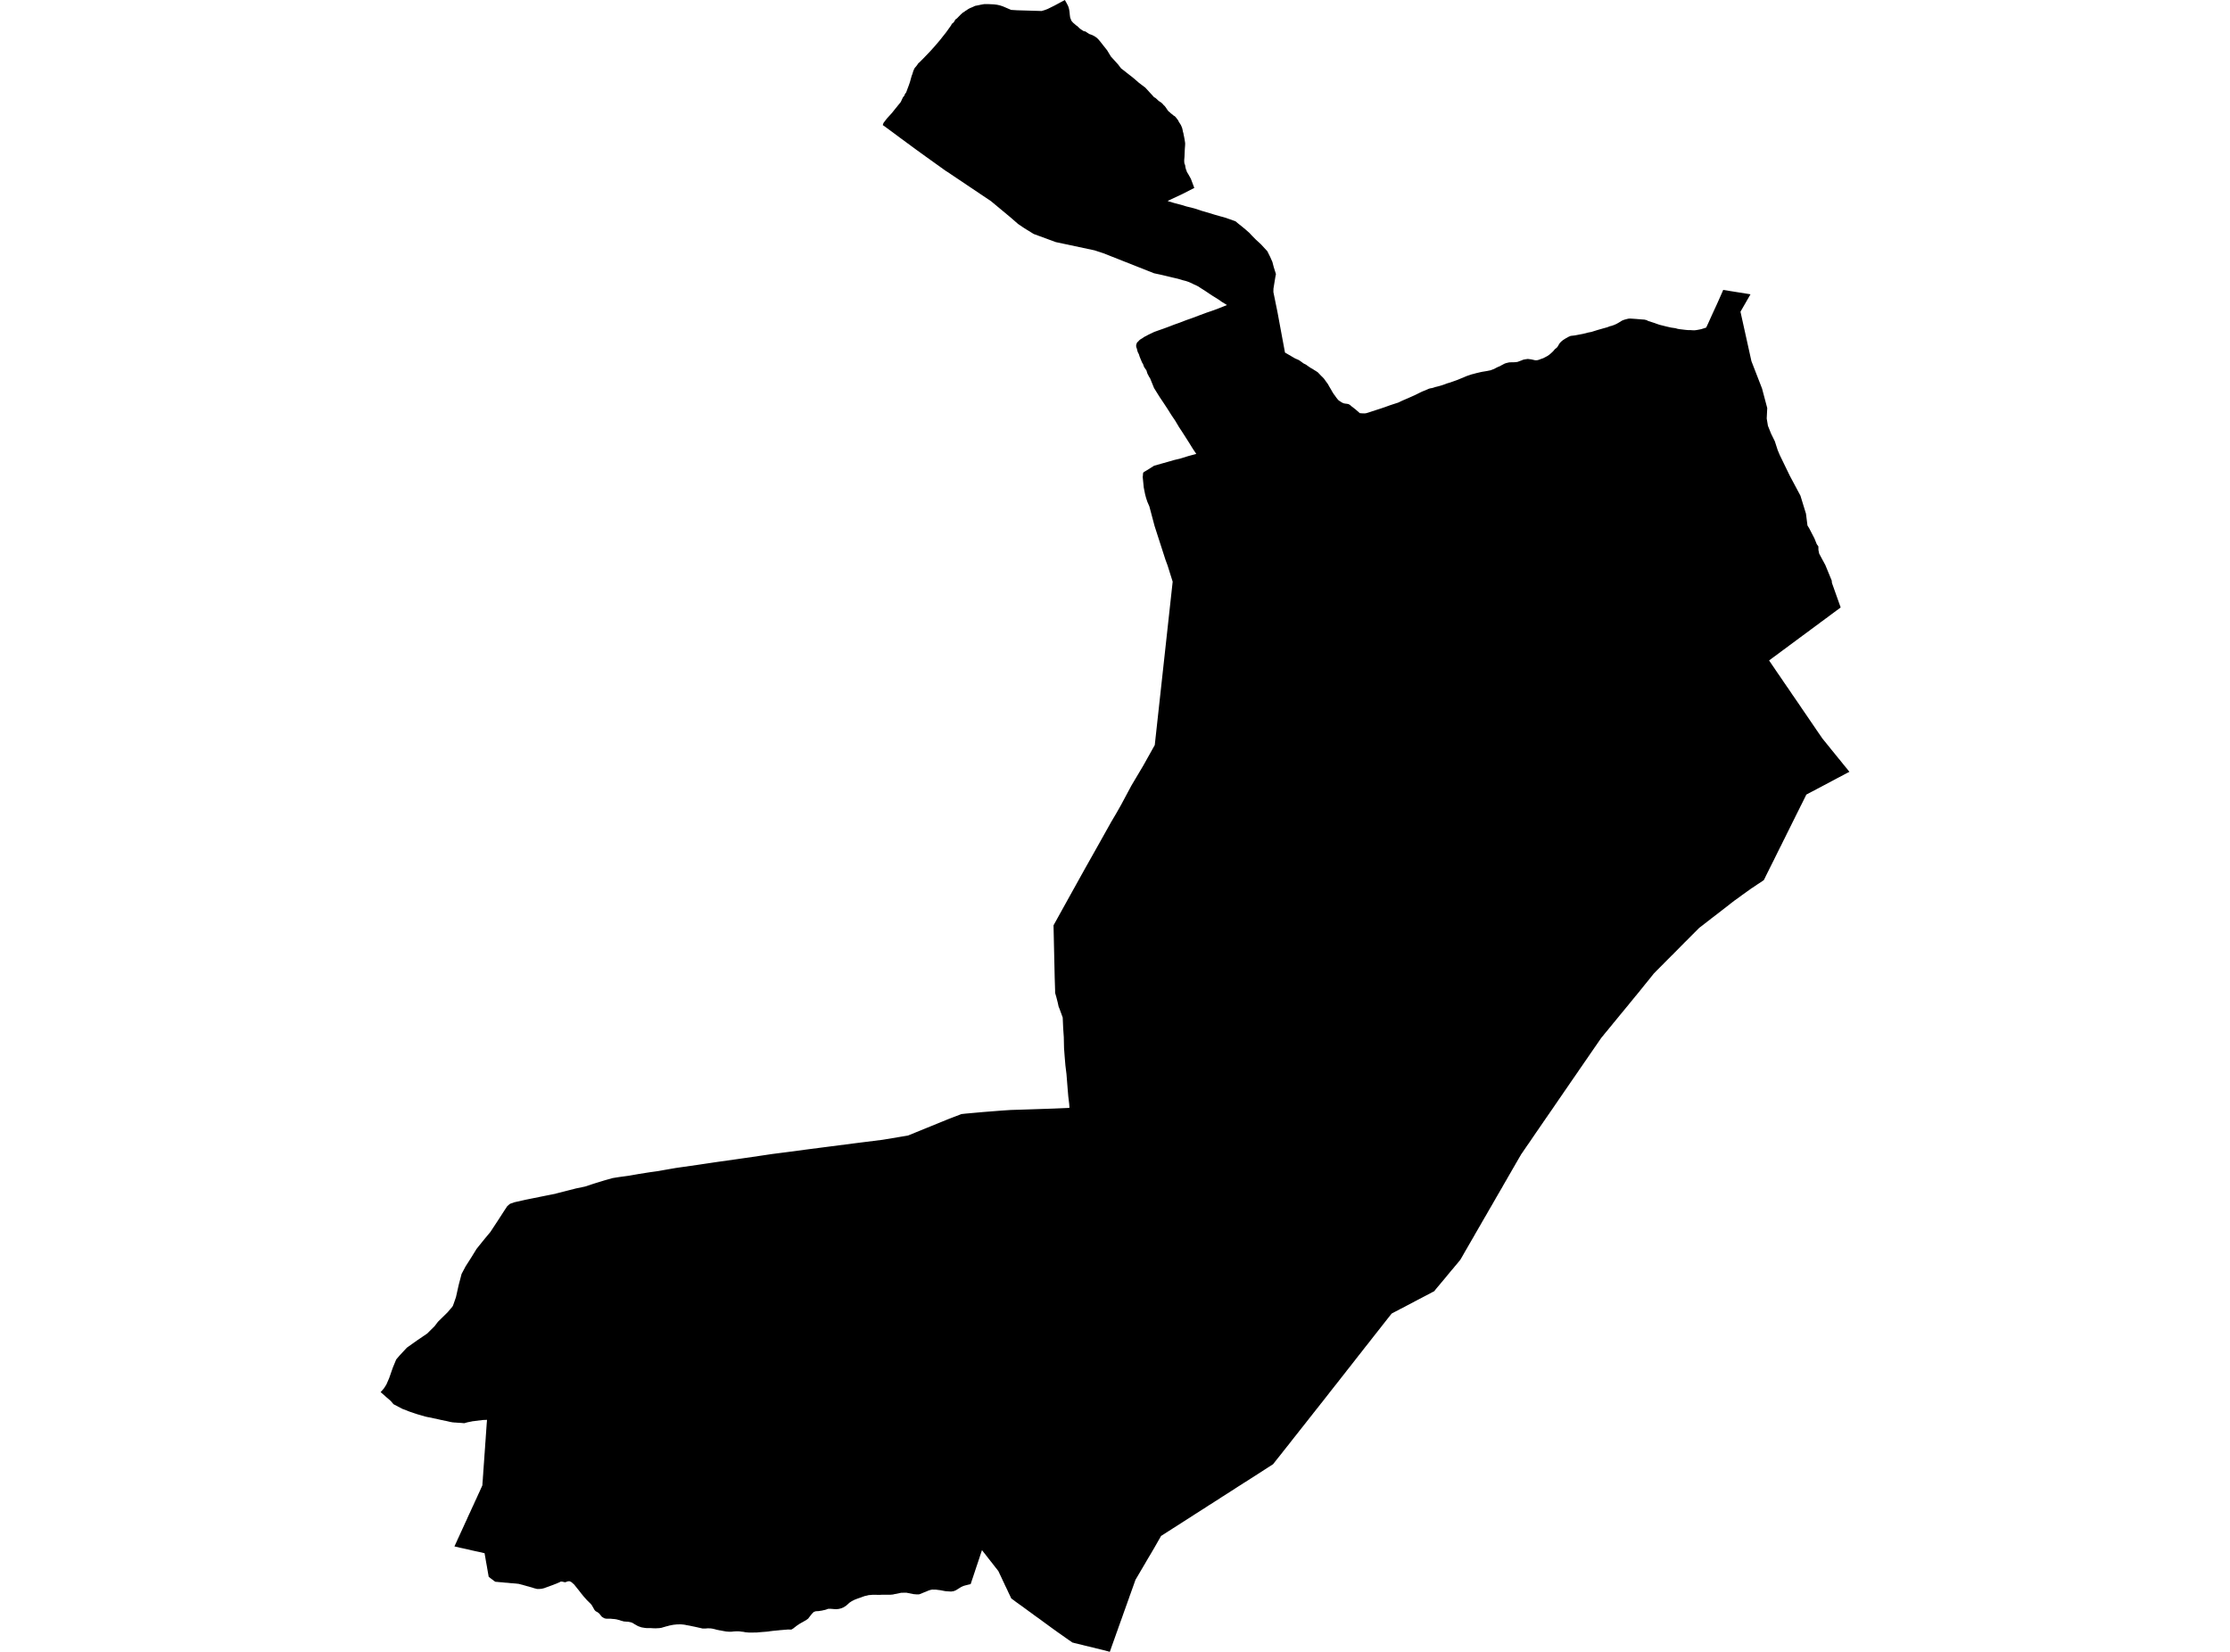<?xml version='1.0'?>
<svg  baseProfile = 'tiny' width = '540' height = '400' stroke-linecap = 'round' stroke-linejoin = 'round' version='1.1' xmlns='http://www.w3.org/2000/svg'>
<path id='0104201001' title='0104201001'  d='M 417.28 70.206 423.888 71.263 421.46 75.483 424.113 87.456 426.688 94.094 427.941 98.813 427.814 101.339 428.108 103.101 428.871 105.01 429.782 106.861 430.467 108.985 430.966 110.179 433.414 115.221 435.979 120.028 437.32 124.385 437.682 127.244 438.103 127.929 439.347 130.328 439.934 131.767 440.326 132.325 440.336 133.167 440.522 134.068 442.019 136.848 443.557 140.588 443.606 141.146 445.72 147.089 445.583 147.196 445.456 147.304 445.309 147.412 444.917 147.705 444.653 147.882 444.173 148.244 443.938 148.42 443.87 148.479 443.654 148.626 443.282 148.91 443.165 148.998 442.861 149.213 442.597 149.428 442.186 149.722 442.137 149.742 441.902 149.938 441.324 150.349 441.275 150.388 440.805 150.731 440.678 150.838 439.807 151.484 439.729 151.524 439.68 151.573 439.366 151.808 439.259 151.886 438.906 152.15 438.828 152.209 438.515 152.424 438.387 152.532 438.162 152.708 437.81 152.963 437.516 153.178 437.193 153.413 436.684 153.795 436.547 153.883 436.067 154.245 435.773 154.461 435.509 154.656 435.108 154.96 434.951 155.068 434.784 155.195 434.305 155.557 434.168 155.645 433.551 156.115 433.502 156.135 433.424 156.203 433.189 156.37 433.061 156.477 432.836 156.654 432.748 156.712 432.67 156.761 432.141 157.163 431.984 157.27 431.515 157.613 431.348 157.74 431.133 157.897 430.898 158.083 430.565 158.318 430.105 158.67 429.899 158.817 429.831 158.876 429.664 158.984 429.057 159.434 428.675 159.718 428.636 159.757 428.568 159.806 428.391 159.933 428.431 159.992 428.695 160.384 428.822 160.55 428.852 160.619 428.93 160.726 429.077 160.942 429.165 161.069 429.263 161.216 429.4 161.412 429.498 161.559 429.586 161.686 429.733 161.901 429.762 161.95 430.066 162.401 430.389 162.87 430.428 162.939 430.673 163.282 430.996 163.752 431.201 164.045 431.338 164.261 431.387 164.329 431.446 164.398 431.554 164.564 431.71 164.799 431.759 164.868 431.808 164.956 432.249 165.592 432.415 165.827 432.66 166.199 432.846 166.454 433.042 166.728 433.11 166.836 433.238 167.031 433.404 167.266 433.433 167.335 433.551 167.482 433.639 167.609 433.776 167.824 433.884 167.981 433.933 168.059 434.109 168.324 434.197 168.451 434.315 168.598 434.51 168.901 434.716 169.195 434.794 169.303 434.843 169.371 435.019 169.645 435.108 169.753 435.205 169.91 435.333 170.096 435.46 170.272 435.793 170.761 436.096 171.212 436.165 171.319 436.282 171.496 436.361 171.603 436.566 171.907 436.752 172.181 436.86 172.328 436.968 172.504 437.115 172.7 437.193 172.827 437.33 173.023 437.565 173.366 437.751 173.64 438.231 174.345 438.28 174.413 438.319 174.482 438.75 175.099 438.994 175.461 439.053 175.549 439.19 175.745 439.376 176.019 439.445 176.126 439.601 176.342 439.68 176.469 439.738 176.557 439.895 176.792 440.022 176.968 440.081 177.047 440.15 177.154 440.326 177.419 440.541 177.713 440.747 178.036 440.894 178.231 441.168 178.643 441.256 178.77 441.383 178.936 441.481 179.044 441.618 179.22 441.804 179.455 441.951 179.622 442.245 179.994 442.431 180.229 442.597 180.424 443.126 181.08 443.4 181.433 443.772 181.883 443.968 182.118 444.173 182.373 444.203 182.412 444.33 182.568 444.594 182.892 444.898 183.273 445.006 183.401 445.045 183.45 445.231 183.685 445.593 184.106 445.779 184.35 446.004 184.624 446.376 185.094 446.484 185.222 446.895 185.721 447.013 185.868 447.081 185.956 447.296 186.21 447.336 186.259 447.531 186.514 447.62 186.622 447.757 186.788 447.835 186.896 447.512 187.072 447.365 187.131 447.316 187.16 446.562 187.561 446.406 187.65 446.053 187.845 445.828 187.953 445.603 188.08 445.417 188.168 444.966 188.403 444.379 188.717 444.232 188.805 444.115 188.854 443.889 188.981 443.654 189.108 443.39 189.236 443.263 189.324 442.793 189.559 442.656 189.647 442.568 189.686 442.166 189.901 441.501 190.244 441.393 190.303 441.109 190.459 440.796 190.626 440.698 190.675 440.61 190.714 440.228 190.929 440.159 190.949 439.895 191.096 439.171 191.487 438.955 191.595 438.74 191.703 438.534 191.81 438.348 191.918 438.182 191.996 437.859 192.173 437.408 192.408 437.34 192.555 437.301 192.623 437.222 192.789 437.144 192.966 436.997 193.24 436.938 193.377 436.743 193.759 436.596 194.062 436.459 194.336 436.136 194.982 435.998 195.237 435.901 195.452 435.656 195.942 435.323 196.608 435.01 197.234 434.794 197.665 434.569 198.135 434.432 198.39 434.403 198.458 434.04 199.183 433.991 199.29 433.943 199.378 433.884 199.506 433.453 200.367 433.071 201.141 432.993 201.287 432.934 201.415 432.67 201.934 432.454 202.384 432.317 202.658 432.151 203.001 432.033 203.236 431.906 203.471 431.74 203.813 431.701 203.901 431.652 203.99 431.475 204.352 431.426 204.459 431.231 204.851 431.084 205.125 430.976 205.341 430.584 206.134 430.516 206.261 430.487 206.329 429.987 207.338 429.537 208.258 429.439 208.454 429.351 208.62 429.253 208.816 428.45 210.422 428.196 210.941 428.088 211.146 427.824 211.685 427.638 212.047 427.491 212.37 427.275 212.801 427.109 213.124 426.825 213.32 425.905 213.936 425.699 214.064 425.435 214.24 424.231 215.053 424.182 215.072 424.054 215.16 423.536 215.542 423.418 215.63 423.154 215.806 422.625 216.188 422.233 216.472 421.871 216.727 421.695 216.854 421.294 217.157 420.432 217.774 420.226 217.931 420.128 217.99 420.06 218.029 419.894 218.166 419.335 218.587 419.247 218.655 418.846 218.978 418.601 219.174 418.523 219.233 418.161 219.517 417.984 219.644 417.338 220.153 417.221 220.241 416.908 220.476 416.673 220.672 416.359 220.907 416.173 221.054 415.831 221.318 415.331 221.7 415.087 221.896 414.93 222.004 414.861 222.062 414.372 222.425 413.873 222.836 413.745 222.924 413.412 223.178 413.07 223.462 412.805 223.648 412.296 224.06 412.257 224.079 412.14 224.167 411.503 224.657 411.425 224.725 411.317 224.833 410.338 225.812 410.005 226.155 409.78 226.37 409.418 226.742 409.036 227.124 408.488 227.682 408.155 228.005 407.852 228.299 407.48 228.69 407.196 228.964 406.461 229.718 406.138 230.041 405.659 230.531 405.541 230.639 405.042 231.157 404.728 231.451 404.474 231.715 404.043 232.146 403.975 232.205 402.956 233.233 402.672 233.536 402.408 233.791 401.977 234.222 401.605 234.604 401.331 234.868 400.852 235.357 400.734 235.485 400.519 235.7 400.47 235.739 400.274 236.004 400.137 236.17 399.804 236.581 399.549 236.904 399.461 237.012 399.207 237.335 398.991 237.59 398.492 238.206 398.433 238.275 397.954 238.872 397.66 239.234 397.386 239.577 397.239 239.753 397.072 239.969 397.014 240.057 396.886 240.204 396.142 241.104 396.025 241.232 395.868 241.427 395.721 241.623 395.555 241.809 395.3 242.132 395.017 242.475 394.38 243.248 394.341 243.317 393.714 244.061 393.558 244.257 392.872 245.089 392.226 245.862 392.158 245.951 392.109 246.019 391.972 246.185 391.384 246.89 391.237 247.086 391.14 247.194 390.993 247.39 390.856 247.537 390.728 247.683 390.288 248.241 389.965 248.633 389.603 249.064 389.407 249.318 389.299 249.446 389.182 249.592 389.025 249.769 388.849 249.984 388.653 250.219 388.604 250.278 388.33 250.62 388.212 250.777 387.899 251.139 387.85 251.208 387.713 251.374 386.861 252.618 386.225 253.538 386.068 253.753 386.049 253.802 385.863 254.057 385.481 254.615 385.422 254.703 385.079 255.193 384.952 255.388 384.639 255.839 384.482 256.074 384.081 256.651 383.689 257.209 383.209 257.914 383.141 258.022 383.063 258.13 382.387 259.099 382.162 259.441 381.849 259.892 381.467 260.45 381.34 260.636 381.124 260.939 380.605 261.693 380.517 261.82 380.253 262.202 380.126 262.398 379.9 262.721 379.479 263.338 378.794 264.327 378.677 264.493 378.618 264.581 378.451 264.836 377.482 266.236 377.257 266.559 377.091 266.814 376.513 267.646 376.484 267.695 376.395 267.822 375.916 268.527 375.24 269.496 375.152 269.643 374.927 269.946 374.643 270.377 374.506 270.563 374.34 270.798 374.222 270.974 374.026 271.268 373.703 271.718 373.684 271.767 373.517 272.002 372.783 273.069 372.567 273.393 372.333 273.716 372.284 273.804 372.039 274.146 371.618 274.763 371.354 275.155 371.324 275.194 371.285 275.263 371.216 275.351 370.374 276.594 369.689 277.573 369.454 277.916 369.249 278.219 368.72 278.993 368.593 279.188 368.328 279.551 368.23 279.746 367.839 280.402 367.78 280.51 367.261 281.411 367.212 281.499 367.173 281.567 367.065 281.734 366.879 282.077 366.742 282.311 366.517 282.703 366.409 282.87 366.282 283.104 366.126 283.369 365.842 283.878 365.744 284.035 365.45 284.544 365.313 284.779 365.293 284.828 365.225 284.935 364.765 285.748 364.588 286.042 364.432 286.306 364.393 286.384 364.363 286.433 364.236 286.649 363.844 287.334 363.805 287.422 363.355 288.186 363.316 288.254 363.169 288.509 362.934 288.92 362.905 288.959 362.65 289.409 362.464 289.732 362.366 289.879 362.19 290.202 361.945 290.633 361.72 290.995 361.7 291.064 361.661 291.123 361.436 291.514 361.377 291.622 360.966 292.327 360.898 292.435 360.829 292.562 360.751 292.689 360.623 292.905 360.486 293.139 360.457 293.208 360.359 293.374 360.026 293.962 359.615 294.667 359.507 294.833 359.39 295.049 359.341 295.137 359.312 295.176 359.145 295.479 358.988 295.734 358.891 295.91 358.685 296.272 358.421 296.742 358.332 296.899 358.146 297.193 357.921 297.604 357.804 297.8 357.686 298.005 357.52 298.289 357.256 298.74 357.07 299.082 356.932 299.317 356.698 299.728 356.56 299.963 356.188 300.6 356.091 300.776 355.65 301.53 355.591 301.657 355.542 301.716 355.405 301.951 355.366 302.039 355.219 302.293 354.886 302.851 353.966 304.467 353.917 304.545 353.858 304.653 353.751 304.829 353.663 304.976 353.604 305.084 353.369 305.368 353.212 305.554 352.713 306.161 352.468 306.454 352.292 306.65 351.842 307.208 351.518 307.57 350.96 308.236 350.921 308.305 350.559 308.726 350.49 308.814 350.197 309.176 349.962 309.46 349.463 310.057 349.228 310.341 349.081 310.507 348.777 310.87 348.728 310.938 347.73 312.113 347.7 312.162 347.26 312.7 346.907 312.867 346.516 313.082 345.546 313.601 345.194 313.768 345.057 313.856 344.783 313.983 344.626 314.071 344.391 314.198 343.647 314.58 343.549 314.649 343.432 314.688 343.079 314.884 342.981 314.952 342.864 314.991 342.619 315.119 342.551 315.158 342.404 315.246 341.709 315.608 341.581 315.677 341.464 315.745 341.307 315.823 340.504 316.235 340.279 316.362 340.123 316.45 339.467 316.793 339.144 316.94 338.801 317.135 338.595 317.243 337.812 317.644 337.607 317.752 337.518 317.801 337 318.075 335.991 319.338 335.179 320.376 334.963 320.65 334.875 320.758 334.581 321.14 334.356 321.424 334.288 321.512 333.788 322.148 333.632 322.344 333.123 322.99 332.819 323.372 332.623 323.626 332.535 323.734 331.615 324.919 331.38 325.222 330.695 326.074 329.725 327.317 329.686 327.386 329.559 327.533 328.844 328.433 328.717 328.61 328.462 328.923 328.09 329.403 327.983 329.549 327.904 329.638 327.826 329.745 327.679 329.931 327.258 330.47 327.043 330.754 326.925 330.9 326.612 331.282 326.563 331.351 326.465 331.478 326.172 331.84 326.103 331.928 325.878 332.232 325.29 332.976 325.144 333.172 324.948 333.407 324.86 333.514 324.351 334.18 324.311 334.219 324.116 334.484 323.89 334.758 323.822 334.846 323.646 335.081 323.176 335.659 322.627 336.363 322.471 336.559 322.402 336.647 321.981 337.176 321.688 337.568 321.609 337.675 321.492 337.803 321.218 338.165 320.846 338.635 320.356 339.261 320.239 339.408 320.131 339.565 319.906 339.819 319.641 340.162 319.054 340.916 318.809 341.21 318.555 341.533 318.398 341.748 318.114 342.091 317.683 342.649 317.566 342.796 317.497 342.884 317.135 343.334 316.949 343.569 316.89 343.657 316.773 343.804 316.567 344.059 316.401 344.274 316.195 344.538 315.755 345.096 315.657 345.224 315.618 345.263 315.539 345.37 315.177 345.821 314.58 346.575 314.276 346.976 314.041 347.26 313.728 347.661 313.513 347.926 313.395 348.073 313.248 348.268 312.974 348.611 312.759 348.885 312.514 349.208 312.269 349.512 312.025 349.835 311.555 350.412 311.525 350.452 311.055 351.049 310.752 351.421 310.546 351.695 310.311 351.998 310.018 352.361 309.489 353.026 309.352 353.193 308.98 353.663 308.275 354.563 308.167 354.632 308.03 354.72 307.697 354.936 306.728 355.552 306.474 355.729 306.258 355.856 305.641 356.257 305.436 356.394 304.897 356.737 303.997 357.315 303.82 357.422 303.037 357.931 302.822 358.059 302.088 358.538 301.588 358.852 301.236 359.067 300.668 359.439 300.404 359.605 299.826 359.968 299.19 360.379 298.837 360.614 298.71 360.702 298.093 361.084 298.025 361.133 297.897 361.211 297.613 361.407 297.124 361.71 296.36 362.2 296.164 362.327 296.106 362.347 296.008 362.415 295.646 362.65 295.293 362.885 294.529 363.384 294.441 363.424 294.373 363.463 293.922 363.766 293.453 364.07 293.188 364.236 292.757 364.491 292.601 364.598 292.17 364.882 292.004 364.99 291.475 365.333 291.406 365.372 291.299 365.44 290.535 365.93 290.124 366.194 289.86 366.361 289.722 366.449 289.615 366.508 288.655 367.134 288.352 367.33 288.234 367.408 287.921 367.604 287.696 367.751 287.52 367.859 287.216 368.054 287.118 368.123 286.776 368.338 286.364 368.593 286.325 368.632 286.247 368.681 286.12 368.759 285.924 368.887 285.757 368.994 285.425 369.21 285.366 369.239 285.141 369.386 285.072 369.425 284.857 369.582 284.778 369.621 284.025 370.091 283.858 370.198 283.78 370.267 283.721 370.287 283.496 370.433 283.447 370.482 283.202 370.629 282.957 370.776 282.683 370.952 282.644 370.992 282.556 371.031 282.399 371.138 282.35 371.168 282.125 371.315 281.929 371.442 281.851 371.481 281.567 371.677 281.146 371.931 281.107 372.019 280.666 372.793 280.618 372.881 280.539 373.008 280.04 373.889 279.883 374.164 279.462 374.898 279.022 375.642 278.787 376.053 278.689 376.219 278.258 376.934 278.043 377.296 277.945 377.463 277.651 377.962 277.602 378.05 277.357 378.471 277.259 378.647 276.799 379.421 276.692 379.607 276.662 379.656 276.192 380.449 275.987 380.811 275.85 381.027 275.644 381.389 275.507 381.624 275.429 381.751 275.125 382.27 274.978 382.505 274.959 382.544 274.929 382.632 274.694 383.298 274.42 384.071 273.921 385.461 273.862 385.638 273.843 385.677 273.794 385.824 273.666 386.166 273.51 386.597 273.471 386.724 273.245 387.371 273.108 387.733 273.05 387.909 272.785 388.653 272.717 388.829 272.599 389.172 272.492 389.475 272.394 389.75 272.286 390.034 272.257 390.112 272.237 390.18 271.983 390.885 271.904 391.12 271.738 391.59 271.689 391.727 271.473 392.324 271.287 392.834 271.15 393.225 270.925 393.842 270.671 394.576 270.465 395.154 270.406 395.301 270.181 395.947 269.966 396.544 269.946 396.613 269.927 396.652 269.907 396.72 269.731 397.21 269.652 397.425 269.3 398.414 269.134 398.884 269.006 399.246 268.781 399.873 268.762 399.912 268.742 400 268.527 399.931 268.155 399.824 268.047 399.804 267.606 399.677 267.244 399.589 267.068 399.55 266.852 399.481 266.784 399.481 266.383 399.373 265.883 399.246 265.599 399.187 265.051 399.05 264.591 398.923 264.199 398.845 263.7 398.708 263.475 398.669 263.24 398.61 263.034 398.561 262.789 398.502 262.349 398.394 262.173 398.345 261.752 398.238 261.419 398.159 261.301 398.13 261.125 398.091 260.998 398.052 260.694 397.983 260.058 397.836 259.95 397.787 259.706 397.748 259.382 397.513 259.324 397.474 258.658 397.024 258.599 396.975 257.992 396.554 256.954 395.82 256.455 395.477 255.799 395.007 255.633 394.88 255.29 394.645 254.85 394.322 254.693 394.214 254.497 394.067 254.399 393.999 254.086 393.764 253.929 393.656 253.499 393.333 253.166 393.098 252.989 392.971 252.94 392.931 252.803 392.824 252.706 392.755 252.617 392.696 252.529 392.628 252.441 392.569 252.187 392.373 251.394 391.796 251.315 391.747 250.454 391.13 250.287 391.003 250.033 390.807 249.925 390.738 249.436 390.376 249.044 390.102 248.789 389.906 248.29 389.544 248.261 389.524 247.996 389.329 247.585 389.025 247.203 388.751 246.89 388.536 246.518 388.261 246.332 388.134 245.862 387.792 245.617 387.596 245.49 387.508 245.373 387.42 244.903 387.077 244.864 387.038 244.834 386.95 244.619 386.499 244.58 386.411 244.56 386.372 244.394 386.029 244.149 385.52 244.051 385.305 243.924 385.021 243.767 384.698 243.728 384.62 243.699 384.551 243.522 384.189 243.405 383.954 243.189 383.484 243.101 383.288 243.013 383.112 242.974 383.034 242.817 382.691 242.768 382.583 242.357 381.702 242.015 380.997 241.995 380.948 241.829 380.586 241.75 380.439 241.496 380.096 241.261 379.793 241.202 379.724 240.996 379.47 240.82 379.235 240.742 379.127 240.673 379.068 240.536 378.873 240.105 378.315 240.047 378.246 239.822 377.972 239.685 377.776 239.557 377.629 239.303 377.306 239.029 376.944 238.98 376.875 238.921 376.817 238.745 376.582 238.539 376.317 238.461 376.219 238.422 376.171 238.245 375.955 237.952 375.573 237.815 375.397 237.785 375.358 237.726 375.554 237.678 375.701 237.629 375.847 237.501 376.219 237.443 376.386 237.364 376.621 237.227 377.052 237.208 377.12 237.09 377.482 236.924 377.952 236.914 377.992 236.904 378.04 236.561 379.049 236.542 379.108 236.473 379.303 236.17 380.224 236.121 380.351 236.082 380.498 236.033 380.635 235.768 381.428 235.71 381.614 235.484 382.28 235.465 382.329 235.445 382.387 235.083 383.484 235.044 383.592 234.877 383.631 234.691 383.68 234.329 383.758 234.231 383.787 234.182 383.807 234.016 383.846 233.83 383.885 233.291 384.042 233.105 384.13 232.733 384.296 232.665 384.345 232.244 384.6 232.097 384.688 232.029 384.747 231.794 384.874 231.539 385.05 231.451 385.089 231.147 385.217 230.912 385.305 230.54 385.354 230.354 385.393 229.689 385.354 229.229 385.324 228.994 385.305 228.729 385.266 227.731 385.07 227.662 385.07 227.466 385.031 227.349 385.031 226.605 384.923 226.409 384.923 226.321 384.923 225.988 384.923 225.822 384.903 225.733 384.923 225.557 384.943 225.283 385.011 225.019 385.089 224.725 385.197 224.666 385.227 224.412 385.334 223.971 385.52 223.932 385.52 223.638 385.648 223.168 385.843 223.022 385.912 222.708 386.02 222.522 386.078 221.935 386.078 221.876 386.078 221.504 386.039 221.367 386.039 221.289 386.02 221.23 386.02 221.112 386 221.034 385.971 220.456 385.863 220.202 385.804 219.928 385.765 219.526 385.677 219.389 385.677 219.086 385.677 218.851 385.677 218.753 385.677 218.508 385.696 218.156 385.696 218.107 385.716 217.872 385.765 217.529 385.843 217.373 385.873 217.128 385.931 216.824 385.98 216.491 386.039 216.256 386.108 216.07 386.127 215.992 386.127 215.62 386.166 215.277 386.166 214.514 386.166 214.347 386.166 213.809 386.166 213.662 386.166 213.594 386.166 213.016 386.196 212.605 386.196 212.007 386.176 211.43 386.176 211.352 386.176 210.852 386.215 210.715 386.235 210.637 386.235 210.431 386.254 210.373 386.254 209.746 386.411 209.511 386.45 209.433 386.47 208.757 386.705 208.552 386.793 207.71 387.077 207.377 387.204 207.161 387.292 206.936 387.371 206.897 387.4 206.642 387.527 206.525 387.586 206.231 387.743 206.104 387.821 205.683 388.105 205.526 388.252 205.291 388.467 204.949 388.771 204.665 388.966 204.293 389.201 204.244 389.241 204.107 389.28 203.754 389.436 203.343 389.544 203.118 389.603 203.069 389.603 202.991 389.622 202.893 389.622 202.648 389.652 202.54 389.671 202.237 389.652 201.894 389.632 201.591 389.603 200.984 389.564 200.572 389.583 200.465 389.583 200.338 389.652 199.975 389.779 199.731 389.848 199.251 389.945 199.124 389.994 199.075 389.994 198.389 390.102 198.301 390.122 197.988 390.141 197.557 390.161 197.038 390.337 196.882 390.513 196.803 390.572 196.744 390.641 196.696 390.68 196.382 391.062 196.314 391.15 195.824 391.776 195.726 391.923 195.384 392.178 195.266 392.266 195.061 392.393 194.698 392.589 194.395 392.785 194.326 392.804 193.69 393.166 193.612 393.215 193.357 393.382 192.828 393.744 192.691 393.852 192.603 393.94 192.407 394.067 192.241 394.224 192.045 394.351 191.712 394.566 191.487 394.606 191.389 394.606 190.949 394.586 190.782 394.586 190.351 394.625 190.028 394.645 189.715 394.674 189.607 394.694 189.568 394.694 189.47 394.694 189 394.733 188.746 394.752 188.609 394.782 188.325 394.801 187.767 394.86 187.64 394.86 187.454 394.889 187.228 394.909 187.15 394.909 186.798 394.968 186.68 394.968 186.005 395.076 185.682 395.105 185.486 395.124 185.192 395.144 184.996 395.164 184.898 395.164 184.311 395.213 183.606 395.271 183.351 395.301 182.333 395.32 182.147 395.32 181.824 395.32 181.775 395.32 181.433 395.32 181.364 395.32 181.315 395.32 180.757 395.271 180.532 395.252 179.974 395.144 179.533 395.105 179.318 395.066 179.024 395.036 178.76 395.017 178.691 395.017 178.525 395.017 178.447 395.017 178.368 395.017 178.3 395.017 177.84 395.046 177.761 395.046 177.252 395.105 177.066 395.124 176.821 395.124 176.772 395.124 176.665 395.124 176.577 395.124 176.068 395.085 175.93 395.085 175.833 395.066 175.108 394.938 174.344 394.792 174.276 394.792 174.139 394.762 174.08 394.743 173.953 394.723 173.532 394.635 173.15 394.527 172.621 394.4 172.073 394.312 171.848 394.312 171.486 394.292 171.055 394.322 170.898 394.341 170.751 394.341 170.252 394.341 170.086 394.341 170.037 394.322 169.567 394.214 169.518 394.194 169.332 394.165 169.146 394.126 169.087 394.106 168.196 393.91 167.384 393.744 167.1 393.676 166.963 393.656 166.767 393.617 166.258 393.529 166.15 393.509 165.964 393.46 165.572 393.401 165.396 393.382 164.848 393.333 164.632 393.333 164.143 393.352 164.016 393.352 163.898 393.352 163.614 393.382 163.467 393.401 163.36 393.401 162.958 393.46 162.4 393.568 161.979 393.656 161.784 393.724 161.235 393.852 161.137 393.891 160.902 393.959 160.805 393.979 160.168 394.175 160.031 394.194 159.551 394.263 159.473 394.263 159.405 394.263 159.346 394.263 159.042 394.282 158.7 394.302 158.494 394.282 158.191 394.282 157.564 394.243 157.221 394.243 157.153 394.243 157.006 394.243 156.859 394.243 156.702 394.243 156.634 394.243 156.37 394.224 156.135 394.194 155.361 394.067 155.165 394.008 154.989 393.94 154.872 393.901 154.617 393.813 154.274 393.646 153.873 393.411 153.775 393.362 153.716 393.323 153.628 393.274 153.501 393.196 153.462 393.166 153.393 393.127 153.217 393.02 153.119 392.961 152.718 392.824 152.395 392.765 152.248 392.726 152.003 392.696 151.592 392.677 151.142 392.638 150.956 392.618 150.858 392.569 150.535 392.491 150.133 392.364 149.957 392.295 149.849 392.275 149.8 392.256 149.751 392.256 149.575 392.207 149.37 392.148 149.105 392.099 148.851 392.06 148.342 392.021 147.862 391.972 147.549 391.972 146.834 391.972 146.667 391.933 146.521 391.913 146.305 391.845 146.237 391.806 145.953 391.629 145.855 391.59 145.62 391.375 145.581 391.316 145.444 391.14 145.248 390.885 144.983 390.601 144.886 390.543 144.69 390.386 144.592 390.347 144.406 390.239 144.279 390.18 144.083 389.985 143.965 389.857 143.926 389.789 143.662 389.319 143.642 389.28 143.378 388.829 143.26 388.634 143.153 388.506 143.055 388.399 142.879 388.203 142.839 388.183 142.653 387.987 142.526 387.86 142.369 387.713 142.135 387.478 142.037 387.371 141.753 387.048 141.655 386.94 141.537 386.813 141.185 386.401 141.009 386.166 140.872 386.02 140.823 385.961 140.725 385.824 140.245 385.207 140.147 385.08 139.795 384.649 139.765 384.61 139.54 384.326 139.452 384.218 139.335 384.071 139.002 383.66 138.914 383.582 138.698 383.406 138.669 383.366 138.59 383.298 138.326 383.082 138.209 383.024 137.905 382.896 137.856 382.896 137.514 382.916 137.347 382.975 137.132 383.063 137.034 383.082 136.828 383.151 136.76 383.131 136.525 383.082 136.104 382.985 136.025 382.985 135.781 382.985 135.702 383.024 135.546 383.112 135.428 383.171 135.105 383.308 134.723 383.474 134.616 383.513 134.332 383.621 134.155 383.689 134.126 383.709 133.646 383.885 133.441 383.964 133.294 384.013 133.059 384.101 132.971 384.14 132.785 384.208 132.697 384.228 132.491 384.316 132.403 384.336 132.354 384.355 132.119 384.443 131.786 384.571 131.6 384.61 131.551 384.639 131.414 384.659 131.169 384.717 131.003 384.737 130.592 384.766 130.396 384.766 130.347 384.766 130.19 384.766 130.063 384.766 129.955 384.747 129.642 384.659 129.603 384.659 129.466 384.61 129.417 384.61 129.29 384.571 128.908 384.443 128.536 384.336 128.448 384.316 128.389 384.296 127.968 384.169 127.665 384.101 127.537 384.061 127.244 383.973 126.989 383.905 126.499 383.758 126.392 383.738 126.294 383.719 126.01 383.631 125.961 383.631 125.589 383.523 125.511 383.523 124.982 383.464 124.679 383.435 124.365 383.415 124.297 383.396 124.218 383.396 123.631 383.357 123.014 383.288 122.544 383.249 122.417 383.249 122.202 383.229 121.751 383.18 121.565 383.161 121.33 383.141 121.223 383.141 120.851 383.102 120.753 383.102 120.42 383.053 120.263 383.053 119.911 383.014 119.607 382.779 119.529 382.74 119.47 382.691 119.265 382.524 118.795 382.182 118.511 381.947 118.334 381.82 118.325 381.731 118.227 381.193 118.148 380.723 118.139 380.684 118.129 380.635 118.051 380.165 117.992 379.861 117.982 379.783 117.933 379.499 117.904 379.303 117.855 379.049 117.806 378.775 117.786 378.667 117.708 378.256 117.649 377.894 117.63 377.806 117.63 377.766 117.6 377.639 117.561 377.375 117.512 377.101 117.473 376.885 117.434 376.67 117.414 376.543 117.395 376.435 117.355 376.239 117.336 376.092 117.209 376.073 116.983 376.033 116.748 375.965 116.367 375.877 115.064 375.603 114.105 375.387 113.753 375.299 113.312 375.192 112.842 375.094 112.147 374.937 111.951 374.898 111.256 374.751 111.09 374.702 110.953 374.663 110.63 374.594 110.042 374.467 110.091 374.359 110.16 374.212 110.267 373.978 110.316 373.87 110.453 373.566 110.59 373.273 110.639 373.165 110.727 372.969 110.796 372.793 110.825 372.734 111.002 372.372 111.08 372.196 111.158 372.029 111.325 371.657 111.364 371.579 111.452 371.383 111.54 371.187 111.56 371.148 111.755 370.717 111.804 370.629 111.961 370.267 112.03 370.12 112.313 369.513 112.333 369.454 112.362 369.405 112.441 369.219 112.637 368.789 112.676 368.701 112.93 368.162 112.969 368.084 113.126 367.741 113.155 367.653 113.195 367.565 113.43 367.046 113.645 366.576 113.782 366.302 113.89 366.067 114.066 365.675 114.164 365.46 114.369 365.01 114.477 364.775 114.722 364.266 114.771 364.138 115.035 363.551 115.368 362.846 115.613 362.308 115.632 362.249 115.662 362.2 115.838 361.798 115.975 361.515 116.23 360.957 116.504 360.34 116.592 360.163 116.797 359.694 116.817 359.547 116.827 359.263 116.846 358.989 116.885 358.558 116.895 358.411 116.925 358 116.934 357.853 116.934 357.784 116.974 357.275 117.003 356.903 117.023 356.541 117.032 356.414 117.071 355.817 117.081 355.748 117.12 355.21 117.13 355.004 117.179 354.358 117.199 354.103 117.238 353.516 117.248 353.418 117.258 353.261 117.277 352.968 117.287 352.831 117.316 352.38 117.346 351.979 117.365 351.763 117.414 351.029 117.453 350.54 117.473 350.197 117.492 349.854 117.502 349.815 117.512 349.58 117.551 349.101 117.59 348.572 117.6 348.445 117.649 347.671 117.659 347.544 117.698 347.025 117.718 346.81 117.727 346.682 117.737 346.428 117.776 345.909 117.796 345.605 117.806 345.459 117.855 344.754 117.894 344.303 117.904 344.176 117.923 343.873 117.923 343.814 117.463 343.833 116.934 343.853 116.484 343.921 115.877 343.98 115.779 344 115.534 344.029 115.446 344.049 115.339 344.049 114.663 344.137 114.624 344.137 114.438 344.156 114.183 344.215 113.635 344.323 113.292 344.391 113.116 344.431 113.018 344.46 112.578 344.587 112.519 344.607 112.46 344.626 112.167 344.607 111.755 344.568 111.471 344.548 111.031 344.519 110.943 344.519 110.414 344.48 110.199 344.46 109.983 344.46 109.885 344.44 109.621 344.421 109.582 344.421 109.23 344.352 109.112 344.333 109.014 344.313 108.623 344.225 108.476 344.186 108.339 344.156 107.781 344.029 107.624 344.01 107.262 343.921 106.821 343.843 106.616 343.794 105.891 343.628 105.695 343.579 105.519 343.54 105.147 343.481 105.02 343.432 104.961 343.432 104.589 343.344 104.511 343.324 104.413 343.305 104.295 343.285 103.992 343.217 103.933 343.217 103.737 343.177 103.62 343.158 103.032 343.031 102.964 343.011 102.905 342.982 102.788 342.962 102.464 342.854 102.288 342.815 101.857 342.688 101.476 342.58 101.104 342.473 100.976 342.433 100.663 342.326 100.595 342.306 100.438 342.257 100.193 342.169 99.645 341.983 99.302 341.875 99.185 341.826 98.911 341.728 98.783 341.68 98.597 341.591 97.579 341.21 97.54 341.21 97.139 340.994 96.316 340.573 96.257 340.524 95.582 340.182 95.298 340.035 95.2 339.927 94.789 339.438 94.642 339.261 94.064 338.752 93.575 338.341 92.792 337.636 92.586 337.46 92.38 337.293 92.322 337.225 92.165 337.098 92.488 336.755 92.968 336.197 93.555 335.277 94.231 333.73 95.112 331.204 95.944 329.187 96.855 328.13 98.539 326.328 101.074 324.527 103.443 322.921 105.235 321.14 106.057 320.063 108.388 317.772 109.259 316.744 109.513 316.46 109.69 316.156 109.905 315.559 110.414 314.1 111.07 311.163 111.775 308.481 112.754 306.64 114.017 304.663 115.407 302.411 117.355 299.993 118.736 298.338 120.586 295.528 122.192 293.042 122.848 292.053 123.337 291.642 123.513 291.495 124.581 291.123 127.332 290.506 131.933 289.576 134.547 289.057 134.704 288.998 139.511 287.774 141.665 287.324 143.769 286.629 146.354 285.836 148.322 285.278 149.908 285.023 152.287 284.7 154.735 284.27 157.358 283.858 159.052 283.623 163.673 282.821 168.754 282.096 173.561 281.381 177.879 280.774 182.167 280.158 186.984 279.443 190.87 278.944 195.354 278.346 200.886 277.632 207.338 276.8 213.731 275.997 219.879 274.969 229.728 270.955 232.822 269.77 233.81 269.662 238.04 269.281 242.524 268.928 244.736 268.781 248.133 268.674 255.153 268.439 258.824 268.282 258.971 268.223 258.903 267.274 258.687 265.492 258.521 263.504 258.374 261.654 258.247 260.068 257.992 257.993 257.806 255.78 257.659 253.812 257.601 251.13 257.454 249.025 257.336 246.391 256.817 244.971 256.524 244.178 256.338 243.728 256.161 242.896 256.005 242.269 255.78 241.398 255.496 240.429 255.496 239.783 255.398 236.787 255.114 224.069 258.952 217.138 262.848 210.128 265.315 205.752 266.304 203.99 269.104 198.987 270.259 197.038 271.444 194.953 273.98 190.215 276.848 185.388 279.629 180.415 283.966 140.852 283.339 138.865 282.742 136.956 282.204 135.497 281.264 132.579 280.432 130.005 279.58 127.361 278.327 122.642 277.827 121.487 277.524 120.567 277.289 119.686 276.966 118.07 276.711 115.525 276.711 115.437 276.76 115.094 276.78 114.644 276.946 114.321 277.729 113.87 279.472 112.774 281.303 112.255 282.908 111.805 284.299 111.403 285.904 111.012 287.764 110.434 289.683 109.915 288.88 108.721 287.784 106.958 286.404 104.795 285.503 103.424 284.583 101.877 283.682 100.546 282.722 99.019 281.822 97.648 280.804 96.13 279.864 94.623 279.462 93.977 278.503 91.617 278.238 91.216 278.092 90.912 277.857 90.481 277.592 89.649 277.318 89.277 277.015 88.807 276.76 88.083 276.613 87.907 276.418 87.456 276.183 86.898 275.957 86.34 275.771 85.743 275.576 85.4 275.419 84.97 275.292 84.411 275.184 84.157 275.115 83.814 275.135 83.53 275.204 83.295 275.37 82.884 275.585 82.737 275.84 82.434 276.173 82.16 276.584 81.925 277.073 81.582 277.602 81.318 278.023 81.083 279.492 80.378 280.451 80.035 281.626 79.624 282.957 79.135 284.299 78.616 285.63 78.146 287.255 77.519 288.606 77.049 290.545 76.315 292.15 75.718 293.482 75.267 295.176 74.641 297.114 73.867 296.752 73.632 295.9 73.123 295.088 72.546 294.294 72.046 293.531 71.576 292.797 71.087 291.837 70.441 291.22 70.049 290.643 69.687 290.251 69.413 289.703 69.129 289.164 68.894 288.567 68.59 287.901 68.297 287.157 68.042 286.384 67.846 285.248 67.504 283.927 67.2 282.595 66.877 281.234 66.554 279.452 66.172 267.195 61.326 265.041 60.621 255.662 58.624 250.415 56.695 250.346 56.676 248.085 55.286 246.547 54.248 244.619 52.574 239.978 48.716 229.346 41.579 229.023 41.383 224.196 37.927 221.974 36.322 219.575 34.56 217.95 33.365 216.217 32.073 214.7 30.957 213.956 30.418 213.76 30.291 213.946 29.762 214.739 28.725 215.982 27.354 216.893 26.218 217.764 25.141 217.94 24.946 218.146 24.652 218.303 24.309 218.489 23.918 218.655 23.555 218.919 23.271 219.194 22.674 219.428 22.39 219.781 21.431 220.065 20.677 220.339 19.884 220.76 18.376 220.926 17.955 221.142 17.241 221.289 16.878 221.504 16.448 221.778 16.144 222.091 15.743 222.375 15.312 222.669 15.077 223.629 14.108 225.273 12.394 226.399 11.141 227.613 9.712 229.131 7.793 230.315 6.138 230.491 5.776 230.805 5.541 231.089 5.199 231.343 4.729 231.764 4.425 232.048 4.122 232.704 3.456 233.154 3.055 233.468 2.878 233.771 2.643 234.094 2.448 234.457 2.193 234.907 1.958 235.289 1.801 235.671 1.635 236.121 1.42 236.61 1.331 237.129 1.224 237.511 1.136 237.55 1.136 237.961 1.057 238.363 0.989 238.598 0.989 239.224 0.989 240.654 1.057 241.466 1.155 242.152 1.312 242.817 1.527 244.854 2.399 246.313 2.487 249.259 2.575 252.216 2.663 252.96 2.448 253.665 2.183 255.31 1.371 257.855 0 258.217 0.636 258.56 1.283 258.668 1.517 258.775 1.821 258.883 2.222 258.971 2.761 259.02 3.192 259.059 3.622 259.148 4.269 259.451 5.042 259.843 5.492 260.185 5.786 260.548 6.109 260.871 6.324 261.448 6.883 261.791 7.137 262.094 7.333 262.457 7.568 262.78 7.587 263.769 8.234 264.444 8.469 265.031 8.772 265.541 9.115 265.971 9.526 266.441 10.084 267.107 10.936 268.096 12.179 269.006 13.687 269.907 14.676 270.769 15.635 271.493 16.585 272.178 17.094 272.893 17.671 274.283 18.748 275.83 20.08 277.338 21.215 279.462 23.536 279.854 23.751 279.913 23.829 280.108 23.986 280.383 24.26 280.637 24.476 280.96 24.691 281.234 24.867 281.538 25.161 281.812 25.484 282.047 25.68 282.399 26.169 282.683 26.6 282.928 26.923 283.251 27.178 283.525 27.442 283.936 27.755 284.211 28 284.485 28.147 284.778 28.47 285.082 28.871 285.268 29.106 285.483 29.537 285.777 29.988 285.973 30.311 286.139 30.702 286.247 30.957 286.364 31.427 286.413 31.691 286.453 31.897 286.56 32.249 286.639 32.699 286.727 33.101 286.825 33.62 286.873 33.913 286.952 34.413 286.991 34.755 286.971 35.245 286.942 35.617 286.922 35.871 286.903 36.146 286.825 38.016 286.785 38.446 286.756 38.857 286.776 39.327 286.844 39.709 286.971 39.925 287.05 40.463 287.138 40.845 287.236 41.148 287.343 41.383 287.383 41.579 287.784 42.245 288.371 43.292 289.204 45.505 286.355 46.964 282.781 48.638 282.869 48.726 284.455 49.196 285.973 49.588 287.294 49.989 289.184 50.459 290.976 51.046 292.943 51.624 294.06 51.967 295.322 52.329 296.448 52.632 297.839 53.102 299.19 53.592 299.914 54.199 300.874 54.962 301.608 55.569 302.567 56.421 303.145 57.048 304.104 58.017 305.318 59.133 306.885 60.827 307.57 62.197 308.118 63.441 308.441 64.684 308.97 66.358 308.823 67.112 308.627 68.316 308.373 69.883 308.353 70.715 309.352 75.61 310.204 80.221 311.163 85.371 313.601 86.791 314.521 87.192 315.118 87.603 315.657 88.005 316.234 88.288 316.832 88.719 317.341 89.062 317.83 89.336 318.3 89.639 318.662 89.855 319.113 90.158 319.583 90.648 319.925 91.01 320.268 91.333 320.591 91.676 320.885 92.087 321.13 92.43 321.511 92.939 321.913 93.653 322.344 94.378 322.637 94.897 322.96 95.416 323.283 95.837 323.538 96.209 323.812 96.571 324.174 96.972 324.566 97.217 324.948 97.472 325.398 97.667 325.829 97.746 326.142 97.775 326.534 97.853 326.896 98.049 327.278 98.392 328.198 99.097 329.285 100.047 329.804 100.086 330.381 100.105 330.783 100.066 331.302 99.919 332.33 99.577 333.328 99.253 334.483 98.881 335.639 98.48 336.588 98.137 337.567 97.814 338.576 97.491 339.555 97.021 340.602 96.571 341.679 96.101 342.639 95.67 343.862 95.063 344.44 94.789 345.204 94.486 346.026 94.123 346.594 93.977 346.623 94.016 347.514 93.732 348.288 93.546 349.042 93.33 349.746 93.095 350.432 92.831 351.088 92.645 351.949 92.342 352.909 91.999 353.849 91.607 354.563 91.314 355.16 91.059 355.738 90.863 356.374 90.648 356.893 90.521 357.53 90.344 358 90.237 358.45 90.129 358.969 90.021 359.458 89.943 360.105 89.835 360.525 89.747 360.956 89.659 361.338 89.512 361.808 89.336 362.239 89.101 362.709 88.866 363.198 88.67 363.521 88.484 363.932 88.269 364.295 88.073 364.637 87.946 364.98 87.858 365.45 87.75 365.92 87.73 366.351 87.73 366.772 87.711 367.144 87.681 367.506 87.623 367.888 87.476 368.377 87.3 368.847 87.104 369.209 87.025 369.963 86.918 370.815 87.025 371.285 87.133 371.716 87.231 372.147 87.241 372.616 87.133 373.067 86.957 373.733 86.722 374.222 86.467 374.712 86.203 375.181 85.88 375.651 85.479 376.121 85.028 376.493 84.578 377.002 84.167 377.286 83.785 377.492 83.393 377.756 83.011 378.099 82.669 378.5 82.346 379.107 81.954 379.871 81.533 380.341 81.337 381.281 81.23 381.868 81.122 383.298 80.848 384.492 80.544 385.393 80.368 386.891 79.898 388.408 79.467 389.201 79.252 389.847 78.997 390.229 78.909 390.846 78.694 391.424 78.439 392.03 78.097 392.755 77.646 393.293 77.431 393.763 77.304 394.253 77.176 394.684 77.137 395.046 77.157 396.201 77.235 397.484 77.343 398.189 77.392 398.727 77.519 399.128 77.735 399.872 77.97 400.607 78.204 401.243 78.439 401.889 78.655 402.682 78.851 403.446 79.046 404.65 79.321 405.737 79.477 406.226 79.624 406.745 79.712 407.489 79.8 408.155 79.879 408.733 79.928 409.271 79.928 409.761 79.967 410.319 79.986 410.789 79.928 411.298 79.839 411.924 79.712 412.561 79.516 413.158 79.321 413.638 78.293 414.793 75.737 415.713 73.75 416.594 71.772 417.28 70.206 Z' />
</svg>